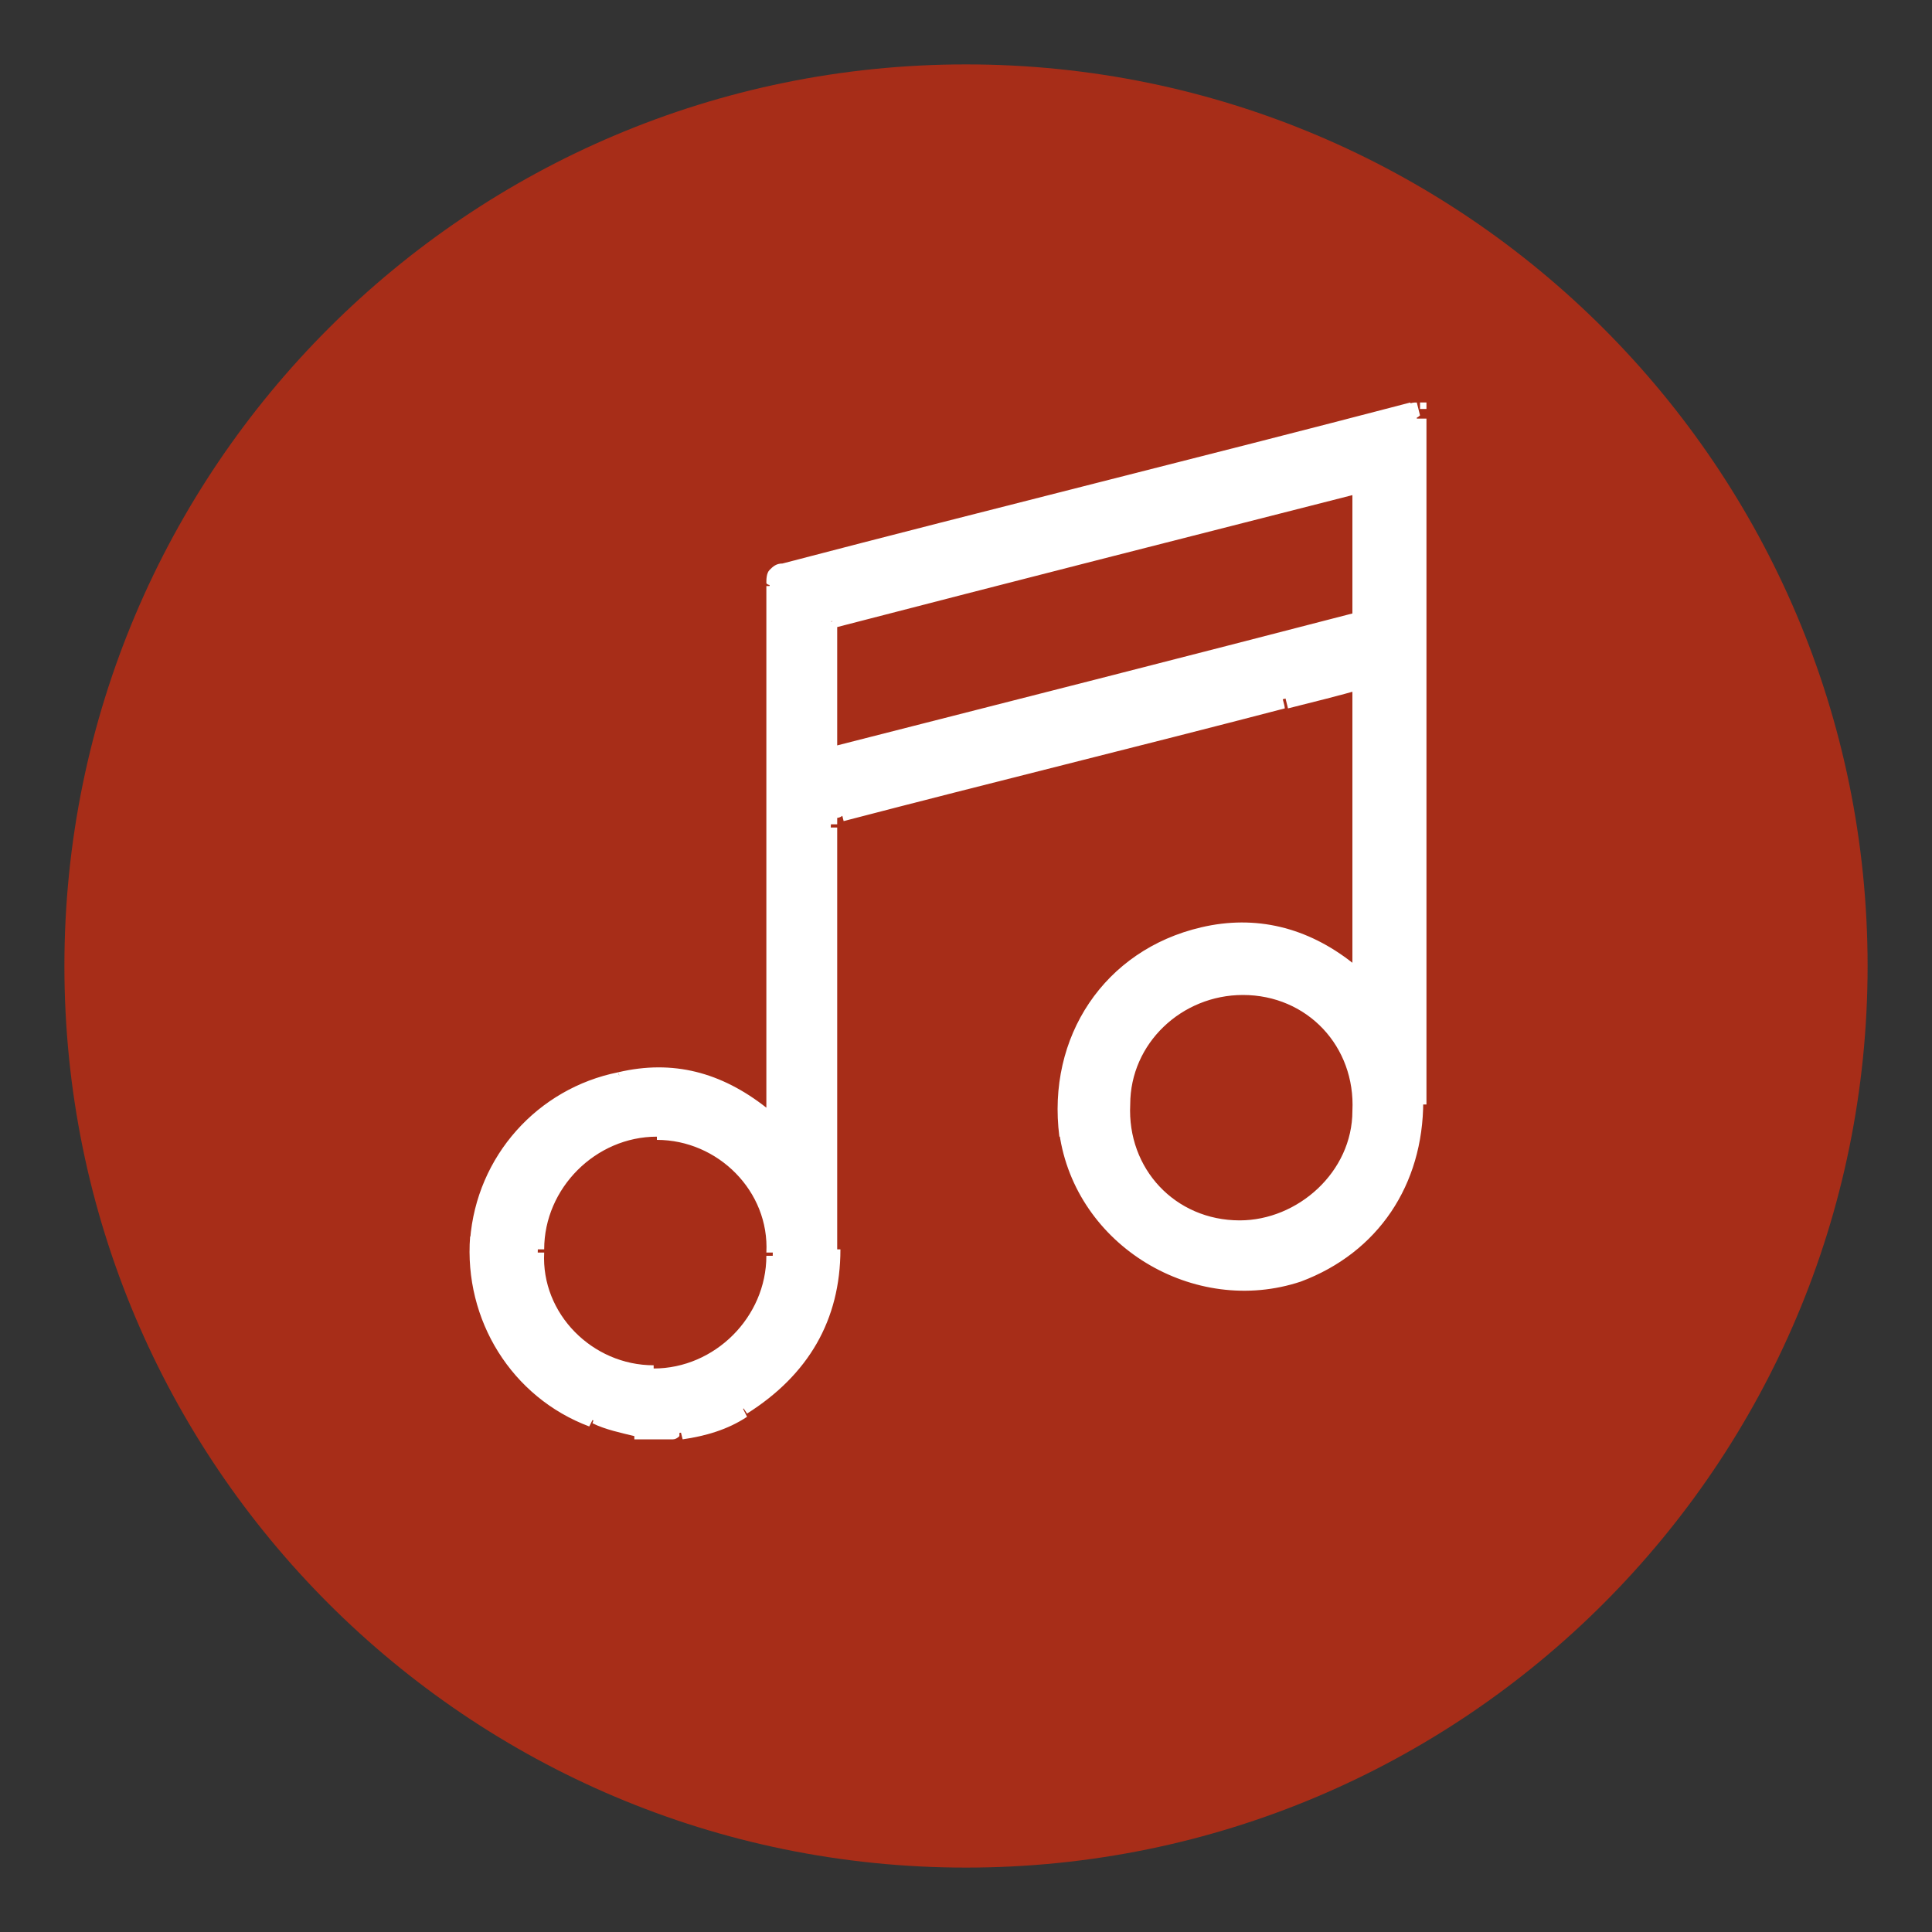 <svg width="60" height="60" viewBox="0 0 60 60" fill="none" xmlns="http://www.w3.org/2000/svg">
<rect x="0" y="0" width="60" height="60" fill="#333333" stroke="none"/>
<g clip-path="url(#clip0_1057_7903)">
<path d="M30 58C45.464 58 58 45.464 58 30C58 14.536 45.464 2 30 2C14.536 2 2 14.536 2 30C2 45.464 14.536 58 30 58Z" fill="#A72D18"/>
<path d="M34.7 34.3C34.7 36.5 36.3 38.3 38.5 38.3V37.9C36.5 37.9 35 36.3 35.1 34.3H34.7ZM38.6 30.5C36.5 30.5 34.8 32.2 34.7 34.3H35.1C35.1 32.4 36.7 30.9 38.6 30.9V30.5ZM42.4 34.5C42.4 32.3 40.8 30.5 38.6 30.5V30.9C40.6 30.9 42.1 32.5 42 34.5H42.4ZM38.5 38.3C40.6 38.3 42.3 36.6 42.4 34.5H42C42 36.4 40.3 37.9 38.5 37.9V38.3ZM24.2 38.9C24.2 36.7 22.5 35 20.4 35V35.4C22.3 35.4 23.9 37 23.8 38.9H24.2ZM20.3 42.8C22.4 42.8 24.1 41.1 24.2 39H23.8C23.8 40.9 22.2 42.5 20.3 42.5V42.8ZM16.5 38.9C16.5 41 18.2 42.8 20.3 42.8V42.4C18.4 42.4 16.8 40.8 16.9 38.9H16.5ZM20.4 35C18.3 35 16.5 36.7 16.5 38.8H16.9C16.9 36.9 18.5 35.3 20.4 35.3C20.4 35.4 20.4 35 20.4 35ZM42.4 19.2V15.1H42V19.2H42.4ZM25.9 23.6C31.4 22.2 36.8 20.8 42.3 19.4L42.2 19C36.8 20.4 31.3 21.8 25.8 23.2L25.9 23.6ZM25.7 19.3V23.4H26V19.3H25.7ZM42.2 14.9C36.7 16.3 31.3 17.7 25.8 19.1L25.9 19.5C31.3 18.1 36.8 16.7 42.3 15.3L42.2 14.9ZM20.9 44.3H19.7V44.7H20.9V44.3ZM21.1 44.2C21 44.2 20.9 44.3 20.8 44.3L20.9 44.7C20.967 44.7 21.033 44.667 21.1 44.6V44.2ZM23 43.6C22.4 43.9 21.8 44.2 21.1 44.3L21.2 44.7C21.9 44.6 22.6 44.4 23.2 44L23 43.6ZM25.7 38.8C25.7 40.9 24.8 42.5 23 43.6L23.2 43.9C25.1 42.7 26.1 41 26.1 38.8H25.7ZM25.7 25.7V38.8H26V25.7H25.7ZM26.2 25C26 25 25.9 25.1 25.8 25.2C25.7 25.3 25.7 25.5 25.7 25.6H26V25.4C26 25.4 26.1 25.4 26.2 25.3C26.3 25.4 26.2 25 26.2 25ZM39.8 21.6C35.2 22.8 30.7 23.9 26.1 25.1L26.2 25.5C30.8 24.3 35.3 23.2 39.9 22C39.9 21.9 39.8 21.6 39.8 21.6ZM42.2 21C41.4 21.2 40.6 21.4 39.9 21.6L40 22C40.8 21.8 41.6 21.6 42.3 21.4C42.3 21.3 42.2 21 42.2 21ZM42.4 30.2V21.1H42V30.2H42.4ZM41.8 30.2C41.867 30.267 41.967 30.333 42.1 30.4L42.3 30.1C42.2 30 42.1 29.9 42 29.9L41.8 30.2ZM37.4 29.2C39 28.8 40.5 29.2 41.8 30.2L42 29.9C40.6 28.8 39 28.4 37.3 28.8L37.4 29.2ZM33.3 35.3C32.9 32.4 34.6 29.9 37.4 29.2L37.3 28.8C34.3 29.5 32.5 32.2 32.9 35.3H33.3ZM40.3 39.5C37.2 40.6 33.8 38.5 33.3 35.2H32.9C33.4 38.7 37.1 40.9 40.4 39.8L40.3 39.5ZM43.9 34.3C43.9 36.7 42.5 38.7 40.3 39.5L40.4 39.8C42.8 38.9 44.2 36.8 44.2 34.2L43.9 34.3ZM43.9 13V34.3H44.3V13H43.9ZM43.8 13C43.9 13 44 13 44.1 12.9L44 12.5C43.9 12.5 43.8 12.5 43.7 12.6L43.8 13ZM24.4 17.9C30.9 16.2 37.4 14.6 43.9 12.9L43.8 12.5C37.3 14.2 30.8 15.8 24.3 17.5L24.4 17.9ZM24.2 18.2V18C24.2 18 24.2 17.9 24.4 17.9L24.3 17.5C24.1 17.5 24 17.6 23.9 17.7C23.8 17.8 23.8 18 23.8 18.1C23.8 18.2 24.2 18.2 24.2 18.2ZM24.2 34.3V18.2H23.8V34.3H24.2ZM24.2 34.7V34.3H23.8V34.7H24.2ZM23.6 34.7C23.7 34.7 23.7 34.8 23.8 34.9L24 34.6C23.9 34.5 23.8 34.5 23.8 34.4L23.6 34.7ZM19.3 33.6C20.9 33.3 22.3 33.6 23.6 34.7L23.8 34.4C22.4 33.3 20.9 32.9 19.2 33.3L19.3 33.6ZM15 38.5C15.2 36.1 17 34.1 19.3 33.7L19.2 33.3C16.7 33.8 14.8 35.9 14.6 38.5C14.6 38.4 15 38.5 15 38.5ZM18.5 43.9C16.3 43.1 14.9 40.8 15 38.4H14.6C14.4 41 15.9 43.4 18.3 44.3L18.5 43.9ZM19.8 44.3C19.3 44.2 18.9 44.1 18.5 43.9L18.4 44.2C18.8 44.4 19.3 44.5 19.7 44.6L19.8 44.3ZM42.2 19.2V19.4H42.3V19.3C42.4 19.2 42.2 19.2 42.2 19.2ZM25.8 23.4H25.6V23.6L25.8 23.5V23.4ZM25.8 19.3V19.1H25.7V19.2C25.7 19.3 25.8 19.3 25.8 19.3ZM42.2 15.1H42.4V14.9L42.2 15C42.2 14.9 42.2 15.1 42.2 15.1ZM42.2 21.1H42.4V20.9L42.2 21V21.1ZM42.2 30.2L42.1 30.3L42.4 30.5V30.1C42.4 30.2 42.2 30.2 42.2 30.2ZM44.1 12.7H44.3V12.5H44.1V12.7ZM24 34.7L23.9 34.8L24.2 35V34.6H24V34.7ZM19.7 44.5V44.7V44.3C19.8 44.3 19.7 44.5 19.7 44.5Z" fill="white"/>
<path d="M38.5 38.1C40.5 38.1 42.1 36.5 42.2 34.5C42.2 32.4 40.6 30.7 38.6 30.7C36.6 30.7 35 32.3 34.9 34.3C34.9 36.4 36.5 38.1 38.5 38.1ZM20.4 35.2C18.4 35.2 16.7 36.8 16.7 38.9C16.7 41 18.3 42.6 20.3 42.6C22.3 42.6 24 41 24 38.9C24 36.8 22.4 35.2 20.4 35.2ZM42.2 15.1C36.7 16.5 31.3 17.9 25.8 19.3V23.4C31.3 22 36.7 20.6 42.2 19.2V15.1ZM19.7 44.5C19.3 44.4 18.8 44.3 18.4 44.1C16.1 43.2 14.6 40.9 14.8 38.4C15 36 16.8 33.9 19.2 33.4C20.8 33.1 22.4 33.5 23.7 34.5C23.8 34.5 23.8 34.6 23.9 34.7V18.2C23.9 17.9 24 17.8 24.2 17.7C30.7 16 37.2 14.4 43.7 12.7C43.8 12.7 43.9 12.7 44 12.6V34.3C44 36.8 42.6 38.9 40.3 39.7C37.1 40.9 33.5 38.7 33.1 35.3C32.7 32.3 34.4 29.7 37.3 29C39 28.6 40.5 29 41.9 30C42 30.1 42.1 30.1 42.2 30.2V21.1C41.4 21.3 40.6 21.5 39.9 21.7C35.3 22.9 30.8 24 26.2 25.2C25.9 25.3 25.8 25.4 25.8 25.7V38.8C25.8 41 24.9 42.6 23 43.8C22.4 44.2 21.8 44.4 21.1 44.5C21 44.5 20.9 44.5 20.9 44.6L19.7 44.5Z" fill="white"/>
</g>
<defs>
<clipPath id="clip0_1057_7903">
<rect width="56" height="56" fill="white" transform="translate(2 2)"/>
</clipPath>
</defs>
</svg>
